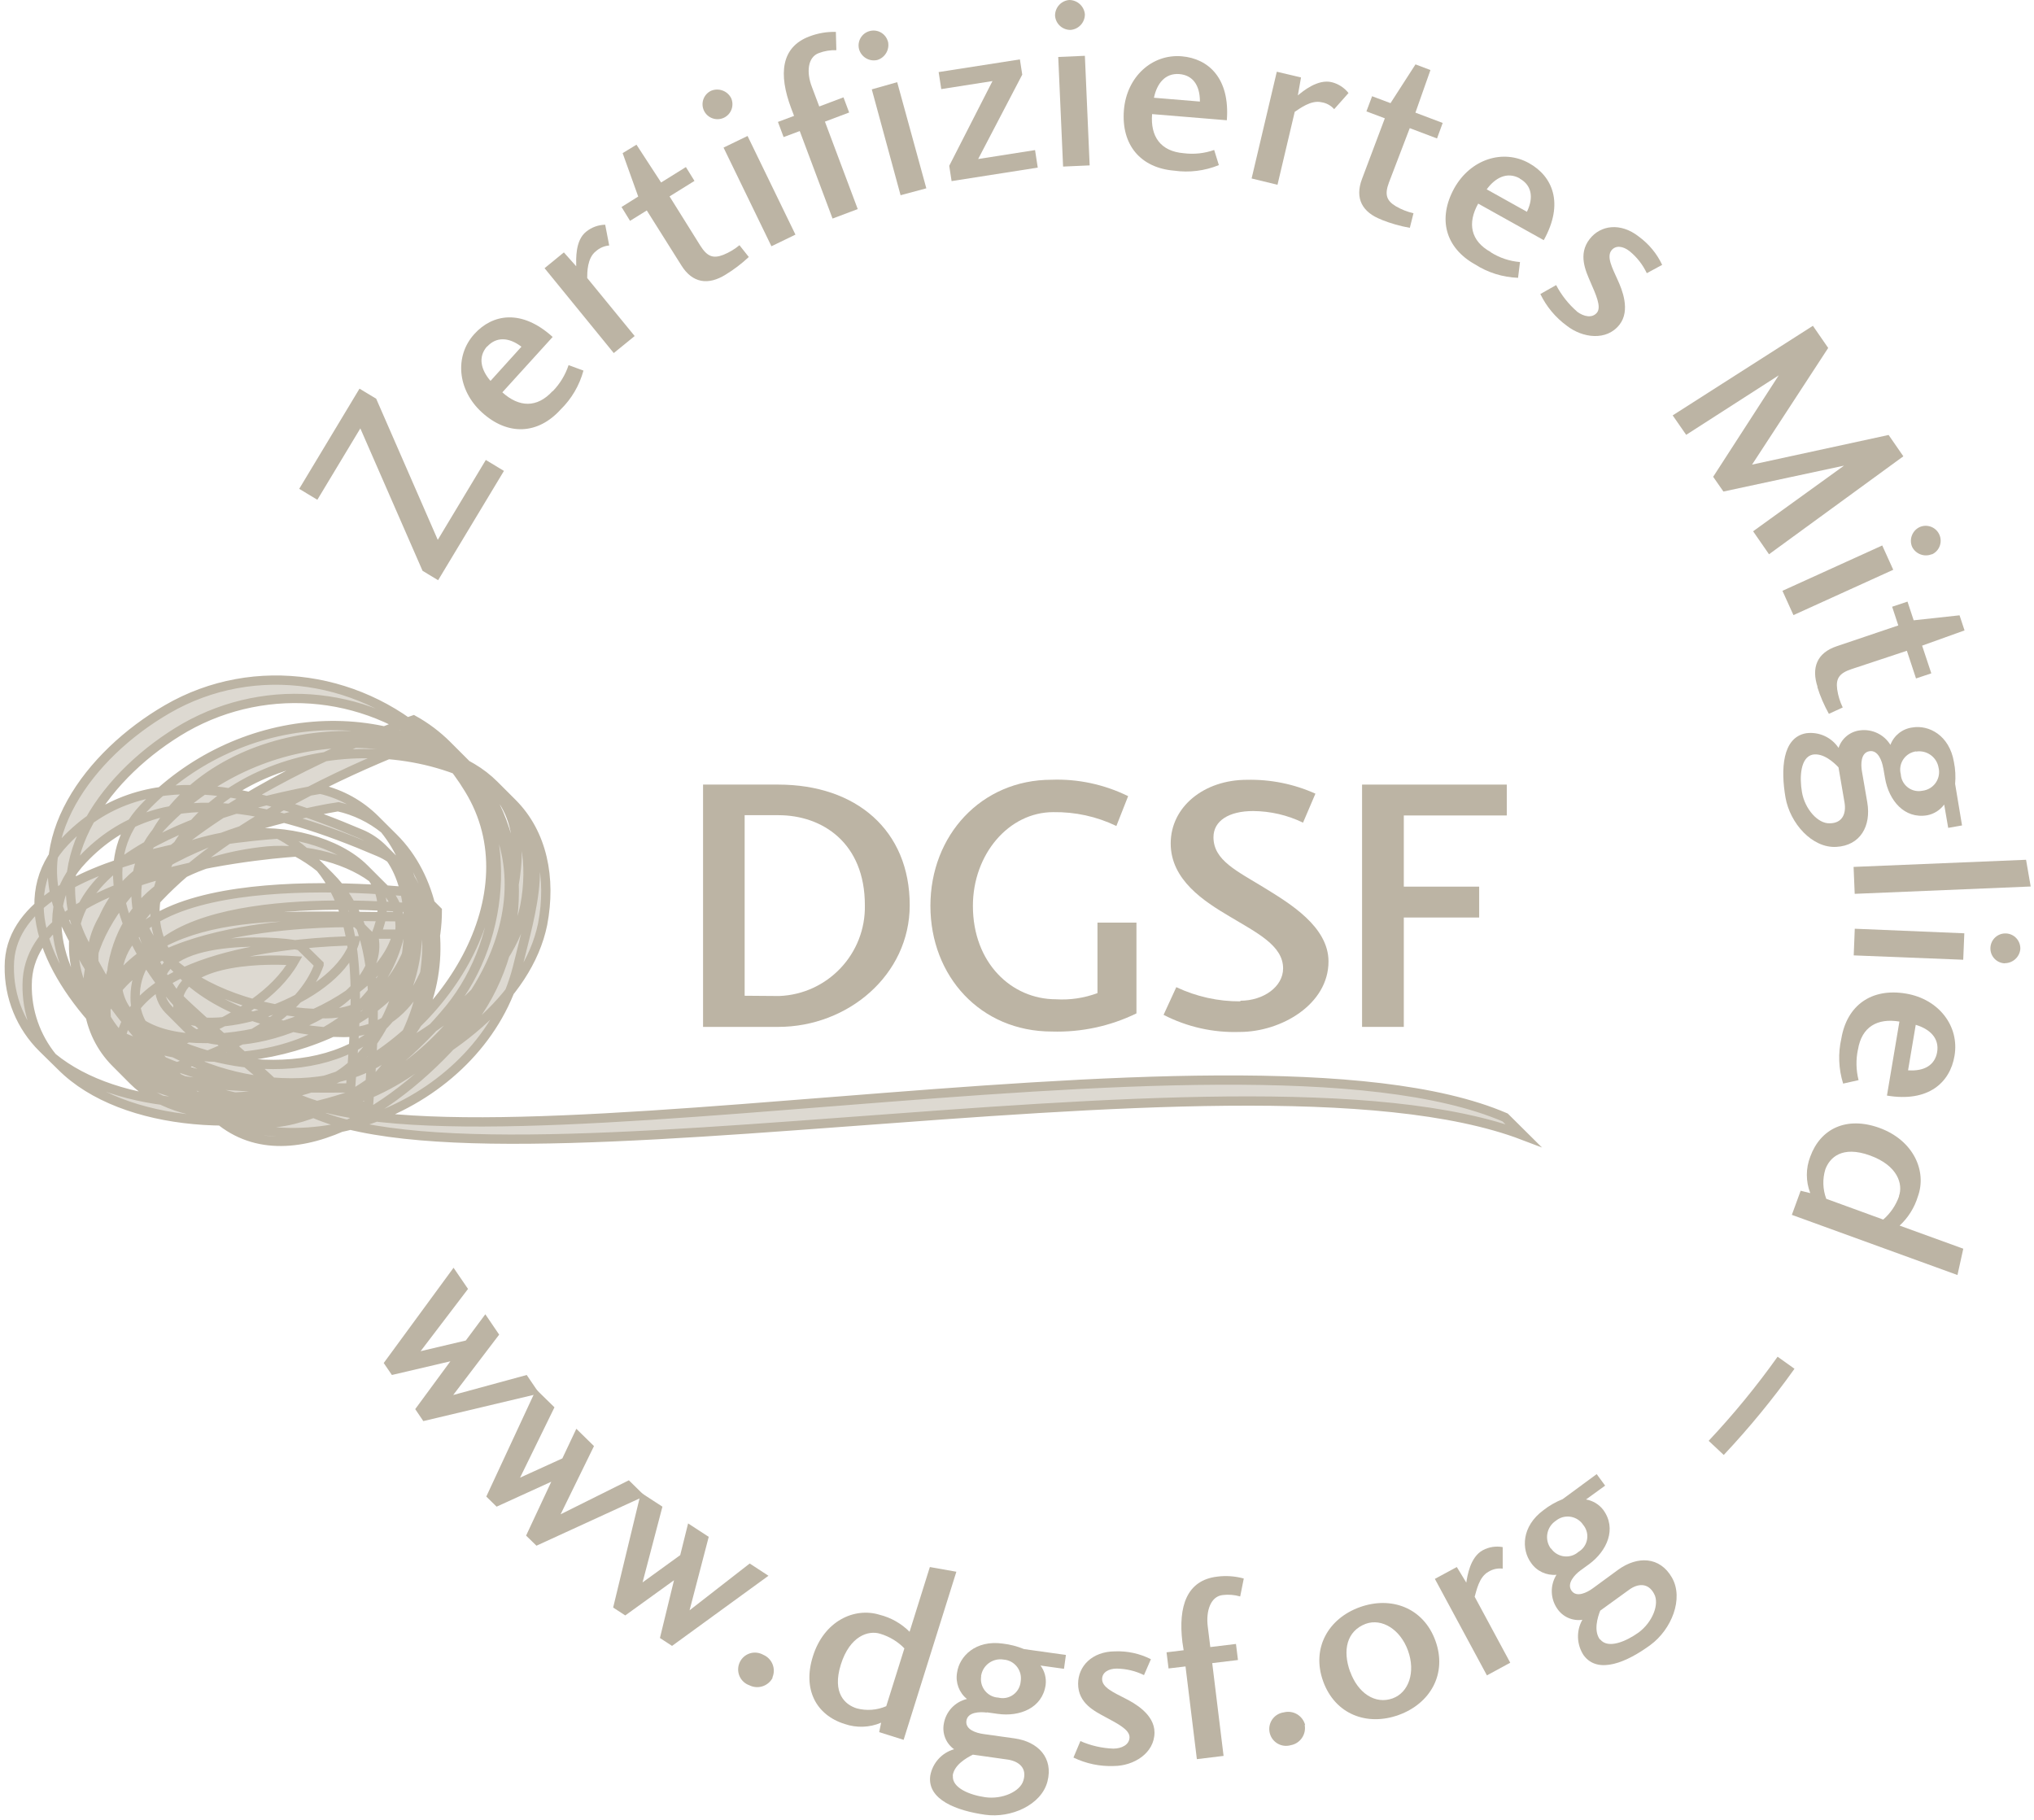 <svg width="219" height="196" viewBox="0 0 219 196" fill="none" xmlns="http://www.w3.org/2000/svg">
<path d="M185.603 156.663L183.971 155.135C186.639 152.295 189.135 149.254 191.393 146.079L193.212 147.376C190.894 150.626 188.331 153.749 185.596 156.656L185.603 156.663Z" fill="#BCB4A4"/>
<path d="M83.79 84.478H75.698V110.567H83.79C91.302 110.567 97.949 104.969 97.949 97.463C97.949 89.405 92.196 84.478 83.79 84.478ZM83.895 107.242L80.176 107.213V87.772H83.813C88.544 87.772 93.12 90.754 93.12 97.463C93.224 102.695 89.118 107.041 83.895 107.242Z" fill="#BCB4A4"/>
<path d="M113.255 111.066C116.407 111.163 119.529 110.492 122.361 109.113V99.341H118.165V106.929C116.735 107.459 115.214 107.69 113.694 107.593C108.91 107.593 104.752 103.679 104.752 97.537C104.752 91.984 108.612 87.444 113.404 87.444C115.751 87.407 118.083 87.914 120.2 88.935L121.466 85.722C118.903 84.463 116.071 83.851 113.217 83.956C105.639 83.956 100.177 89.956 100.177 97.53C100.177 105.103 105.564 111.066 113.255 111.066Z" fill="#BCB4A4"/>
<path d="M133.553 107.816C131.168 107.831 128.806 107.31 126.653 106.288L125.281 109.27C127.815 110.574 130.632 111.208 133.478 111.111C137.957 111.111 143.039 108.137 143.039 103.523C143.039 99.766 138.844 97.261 136.183 95.621C133.195 93.78 130.654 92.647 130.654 90.143C130.654 88.383 132.308 87.325 134.931 87.325C136.794 87.34 138.628 87.765 140.297 88.577L141.631 85.454C139.313 84.41 136.787 83.904 134.246 83.963C129.641 83.963 126.049 86.863 126.049 90.814C126.049 94.764 129.678 97.068 132.383 98.67C135.326 100.437 138.151 101.801 138.151 104.268C138.151 106.259 136.012 107.749 133.553 107.749" fill="#BCB4A4"/>
<path d="M146.653 110.567H151.147V98.79H159.262V95.465H151.147V87.802H162.235V84.478H146.653V110.567Z" fill="#BCB4A4"/>
<path d="M32.217 52.633L34.169 53.811L38.797 46.126L45.496 61.459L47.172 62.473L54.259 50.703L52.307 49.525L47.135 58.127L40.503 42.928L38.707 41.847L32.217 52.633Z" fill="#BCB4A4"/>
<path d="M61.219 39.313C60.869 40.372 60.28 41.341 59.498 42.138V42.108C57.814 43.957 55.876 43.86 54.088 42.243L59.505 36.279C56.144 33.238 53.022 33.812 51.077 35.959C48.916 38.329 49.237 41.997 51.897 44.412C54.699 46.954 57.94 46.775 60.37 44.084C61.547 42.936 62.389 41.49 62.821 39.902L61.219 39.313ZM52.456 37.286V37.315C53.417 36.264 54.751 36.272 56.144 37.33L52.813 41.013C51.807 39.85 51.413 38.441 52.456 37.286Z" fill="#BCB4A4"/>
<path d="M66.1 38.001L68.335 36.182L63.224 29.936C63.224 29.332 63.224 27.766 64.162 27.051C64.557 26.693 65.064 26.477 65.593 26.432L65.161 24.196C64.416 24.211 63.7 24.472 63.119 24.941C61.912 25.888 62.039 27.923 62.039 28.668L60.712 27.177L58.633 28.877L66.085 38.016" fill="#BCB4A4"/>
<path d="M78.127 29.57C79.021 29.026 79.856 28.385 80.623 27.67L79.617 26.402C79.096 26.835 78.507 27.185 77.881 27.439C76.786 27.863 76.145 27.632 75.4 26.447L72.091 21.147L74.774 19.478L73.85 17.987L71.182 19.649L68.529 15.579L67.039 16.488L68.716 21.162L66.92 22.288L67.836 23.779L69.64 22.66L73.365 28.579C74.558 30.495 76.257 30.733 78.127 29.57Z" fill="#BCB4A4"/>
<path d="M78.701 10.525C78.284 9.758 77.352 9.437 76.547 9.78C75.75 10.168 75.415 11.129 75.802 11.927C76.19 12.724 77.151 13.06 77.956 12.672C78.753 12.285 79.088 11.323 78.701 10.518" fill="#BCB4A4"/>
<path d="M77.904 15.892L83.06 26.515L85.646 25.262L80.489 14.64L77.904 15.892Z" fill="#BCB4A4"/>
<path d="M89.983 3.436C89.014 3.407 88.053 3.578 87.151 3.921C84.088 5.069 83.805 7.983 85.184 11.651L85.497 12.478L83.76 13.127L84.371 14.759L86.108 14.111L89.64 23.533L92.352 22.512L88.82 13.097L91.428 12.113L90.817 10.481L88.209 11.464L87.412 9.348C86.816 7.797 86.95 6.165 88.157 5.717C88.761 5.486 89.401 5.382 90.05 5.404L89.998 3.436" fill="#BCB4A4"/>
<path d="M95.601 4.473C95.37 3.615 94.484 3.109 93.627 3.347C92.77 3.578 92.263 4.465 92.501 5.322C92.755 6.165 93.619 6.664 94.476 6.455C95.311 6.187 95.802 5.33 95.609 4.473" fill="#BCB4A4"/>
<path d="M93.865 9.623L96.965 21.021L99.737 20.275L96.6 8.848L93.865 9.623Z" fill="#BCB4A4"/>
<path d="M111.734 18.046L111.444 16.16L105.318 17.122L110.065 8.035L109.812 6.396L101.063 7.76L101.347 9.593L106.861 8.729L102.204 17.852L102.457 19.5L111.734 18.046Z" fill="#BCB4A4"/>
<path d="M116.809 1.536C116.727 0.671 116.004 0.007 115.132 0C114.26 0.067 113.59 0.805 113.597 1.685C113.657 2.564 114.395 3.235 115.274 3.22C116.146 3.146 116.816 2.415 116.809 1.536Z" fill="#BCB4A4"/>
<path d="M113.94 6.135L114.462 17.935L117.323 17.808L116.809 6.008L113.94 6.135Z" fill="#BCB4A4"/>
<path d="M132.092 12.948C132.443 8.431 130.118 6.299 127.226 6.06C124.045 5.8 121.31 8.259 121.012 11.845C120.706 15.617 122.815 18.076 126.422 18.375C128.054 18.606 129.708 18.397 131.235 17.778L130.729 16.146C129.678 16.519 128.553 16.638 127.442 16.496C124.954 16.288 123.851 14.692 124.045 12.285L132.092 12.948ZM126.988 7.976C128.404 8.095 129.201 9.154 129.194 10.935L124.246 10.525C124.559 9.012 125.438 7.849 126.988 7.976Z" fill="#BCB4A4"/>
<path d="M134.76 19.217L137.547 19.895L139.403 12.039C139.917 11.718 141.139 10.742 142.287 11.01C142.816 11.092 143.292 11.353 143.65 11.755L145.193 10.018C144.738 9.437 144.097 9.027 143.382 8.848C141.869 8.49 140.282 9.825 139.738 10.272L140.081 8.341L137.473 7.723L134.76 19.217Z" fill="#BCB4A4"/>
<path d="M148.74 23.659C149.723 24.054 150.752 24.345 151.795 24.531L152.19 22.959C151.527 22.809 150.886 22.556 150.297 22.213C149.276 21.602 149.06 20.946 149.552 19.641L151.787 13.797L154.723 14.908L155.334 13.238L152.398 12.128L154.015 7.543L152.406 6.932L149.716 11.106L147.734 10.361L147.123 11.993L149.105 12.739L146.646 19.269C145.848 21.378 146.69 22.869 148.747 23.652" fill="#BCB4A4"/>
<path d="M166.214 25.858C168.427 21.9 167.168 18.978 164.634 17.569C161.847 16.012 158.337 17.122 156.579 20.268C154.753 23.585 155.655 26.701 158.814 28.467C160.2 29.354 161.802 29.854 163.449 29.913L163.658 28.214C162.54 28.124 161.467 27.767 160.521 27.17L160.506 27.14C158.33 25.94 157.98 24.025 159.157 21.923L166.214 25.858ZM163.621 19.202L163.636 19.232C164.88 19.925 165.171 21.222 164.403 22.802L160.074 20.387C160.983 19.142 162.264 18.456 163.621 19.202Z" fill="#BCB4A4"/>
<path d="M169.783 33.529C168.867 32.731 168.114 31.77 167.548 30.696L165.849 31.658C166.505 33.014 167.481 34.185 168.695 35.072C170.387 36.391 172.973 36.749 174.374 34.953C175.581 33.41 174.634 31.136 174.165 30.122C173.569 28.803 172.965 27.655 173.509 26.954C173.964 26.38 174.754 26.492 175.454 27.044C176.244 27.685 176.877 28.497 177.31 29.414L178.964 28.52C178.398 27.305 177.526 26.261 176.445 25.471C174.478 23.928 172.324 24.241 171.162 25.732C169.873 27.379 170.73 29.176 171.259 30.406C171.788 31.636 172.459 33.037 171.944 33.663C171.43 34.289 170.529 34.103 169.783 33.544" fill="#BCB4A4"/>
<path d="M190.469 59.678L204.933 49.13L203.346 46.834L188.644 50.025L196.841 37.464L195.194 35.079L180.097 44.725L181.55 46.819L191.513 40.416L184.456 51.337L185.559 52.924L198.547 50.136L188.756 57.203L190.469 59.678Z" fill="#BCB4A4"/>
<path d="M203.845 61.348L202.66 58.731L191.915 63.614L193.1 66.23L203.845 61.348Z" fill="#BCB4A4"/>
<path d="M208.003 59.693C208.816 59.328 209.173 58.373 208.808 57.561C208.443 56.748 207.489 56.391 206.677 56.756C205.887 57.136 205.529 58.075 205.88 58.888C206.275 59.663 207.199 60.006 208.003 59.67V59.693Z" fill="#BCB4A4"/>
<path d="M195.663 73.945C195.976 74.959 196.401 75.935 196.915 76.859L198.406 76.174C198.108 75.555 197.906 74.899 197.809 74.221C197.653 73.058 198.026 72.484 199.352 72.044L205.313 70.069L206.297 73.05L207.944 72.499L206.953 69.517L211.521 67.877L210.984 66.252L206.044 66.789L205.38 64.776L203.726 65.328L204.389 67.341L197.772 69.577C195.634 70.285 195.008 71.88 195.701 73.975" fill="#BCB4A4"/>
<path d="M210.507 84.403C210.574 83.621 210.537 82.83 210.38 82.055C209.889 79.141 207.653 78.03 205.909 78.328C204.836 78.462 203.92 79.185 203.54 80.199C202.847 79.073 201.557 78.462 200.246 78.641C199.18 78.775 198.294 79.506 197.958 80.527C197.191 79.379 195.842 78.768 194.478 78.947C191.87 79.394 191.729 82.883 192.243 85.864C192.727 88.637 195.104 91.328 197.705 91.186C200.306 91.045 201.483 88.935 201.051 86.401L200.477 83.069C200.343 82.301 200.335 81.049 201.274 80.885C202.213 80.721 202.645 81.951 202.765 82.696V82.651L202.966 83.814C203.376 86.17 205.03 88.205 207.511 87.78C208.242 87.638 208.89 87.221 209.33 86.625L209.762 89.137L211.252 88.876L210.507 84.403ZM196.997 88.645C195.745 88.697 194.329 87.117 194.016 85.29C193.733 83.65 193.86 81.533 195.171 81.25C196.334 81.049 197.466 82.107 197.951 82.622L198.599 86.408C198.8 87.579 198.383 88.645 196.997 88.645ZM207.027 85.134C206.93 85.156 206.826 85.171 206.722 85.178C205.648 85.246 204.724 84.433 204.657 83.36C204.642 83.285 204.628 83.218 204.613 83.144C204.456 82.063 205.209 81.056 206.297 80.9V80.922H206.304C207.452 80.736 208.54 81.519 208.726 82.666C208.741 82.726 208.748 82.786 208.763 82.853C208.912 83.963 208.137 84.985 207.027 85.134Z" fill="#BCB4A4"/>
<path d="M218.145 92.573L199.575 93.341L199.695 96.24L218.644 95.45L218.145 92.573Z" fill="#BCB4A4"/>
<path d="M211.379 103.351L211.498 100.489L199.702 99.997L199.59 102.867L211.372 103.337" fill="#BCB4A4"/>
<path d="M215.843 103.709C216.715 103.709 217.445 103.053 217.527 102.189C217.564 101.294 216.878 100.541 215.984 100.504C215.097 100.467 214.345 101.152 214.308 102.047C214.27 102.941 214.956 103.687 215.85 103.724V103.709H215.843Z" fill="#BCB4A4"/>
<path d="M205.224 106.982C201.498 106.348 198.86 108.249 198.257 111.82C197.891 113.422 197.959 115.099 198.45 116.672L200.112 116.3C199.836 115.219 199.814 114.086 200.045 112.997V113.027C200.44 110.56 202.131 109.598 204.509 109.993L203.167 117.962C207.638 118.715 209.963 116.546 210.44 113.691C210.992 110.508 208.771 107.578 205.224 106.982ZM208.57 113.258V113.288C208.331 114.667 207.206 115.368 205.44 115.241L206.267 110.344C207.743 110.783 208.831 111.753 208.57 113.288C208.57 113.281 208.57 113.273 208.57 113.258Z" fill="#BCB4A4"/>
<path d="M204.531 131.961C205.455 131.111 206.133 130.023 206.498 128.822C207.474 126.154 206.088 122.807 202.362 121.443C198.815 120.161 196.013 121.51 194.911 124.536C194.419 125.803 194.419 127.197 194.911 128.465L193.89 128.211H193.875L192.928 130.805L210.76 137.283L211.386 134.45L204.531 131.961ZM202.765 131.312L196.632 129.076C196.252 128.055 196.215 126.944 196.535 125.9C196.997 124.656 198.316 123.314 201.341 124.41C204.367 125.505 204.911 127.533 204.456 128.793L204.471 128.807C204.128 129.777 203.54 130.641 202.765 131.312Z" fill="#BCB4A4"/>
<path d="M180.015 169.857C178.711 167.584 176.311 167.517 174.24 169.007L171.512 171.005C170.886 171.467 169.746 172.049 169.202 171.266C168.658 170.483 169.567 169.537 170.149 169.104L170.171 169.089L171.125 168.396C173.025 166.98 174.105 164.595 172.615 162.56C172.161 161.971 171.497 161.576 170.767 161.449L172.824 159.958L171.915 158.721L168.241 161.419C167.511 161.71 166.818 162.105 166.199 162.589C163.8 164.349 163.8 166.846 164.85 168.277C165.461 169.171 166.512 169.656 167.585 169.559C166.885 170.677 166.914 172.108 167.66 173.197C168.256 174.091 169.314 174.561 170.372 174.404C169.694 175.604 169.754 177.08 170.514 178.228C172.071 180.345 175.231 178.929 177.697 177.118C179.962 175.455 181.319 172.131 180.015 169.857ZM167.004 166.726L166.982 166.741C166.982 166.741 166.959 166.712 166.944 166.689C166.281 165.735 166.527 164.423 167.481 163.767C167.54 163.715 167.608 163.67 167.675 163.626C168.599 163.007 169.85 163.26 170.462 164.185C170.529 164.267 170.596 164.356 170.648 164.453C171.184 165.377 170.864 166.562 169.94 167.099C169.88 167.151 169.821 167.196 169.761 167.241C168.859 167.859 167.622 167.628 167.004 166.726ZM176.423 175.776C175.082 176.737 173.137 177.572 172.295 176.521L172.272 176.536C171.557 175.604 172.019 174.113 172.295 173.42L175.387 171.184C176.333 170.483 177.466 170.386 178.1 171.616C178.703 172.712 177.913 174.68 176.423 175.776Z" fill="#BCB4A4"/>
<path d="M160.096 180.39L162.607 179.026L158.777 171.922C158.963 171.341 159.224 169.79 160.268 169.231C160.722 168.948 161.266 168.829 161.795 168.896V166.578C161.065 166.443 160.312 166.563 159.656 166.913C158.285 167.651 157.987 169.701 157.876 170.402L156.855 168.724L154.492 169.999L160.096 180.39Z" fill="#BCB4A4"/>
<path d="M154.552 176.663C153.263 173.1 149.783 171.825 146.4 173.048C143.017 174.27 141.176 177.468 142.465 181.031C143.754 184.594 147.19 185.884 150.595 184.654C154.001 183.424 155.841 180.219 154.552 176.663ZM149.947 182.865C148.054 183.551 146.199 182.283 145.372 179.987V180.017C144.529 177.692 144.999 175.612 147.048 174.837C148.784 174.211 150.774 175.433 151.601 177.729C152.428 180.025 151.691 182.231 149.947 182.865Z" fill="#BCB4A4"/>
<path d="M140.52 185.734V185.719C140.259 184.721 139.239 184.117 138.24 184.37C138.143 184.385 138.046 184.4 137.957 184.43C136.996 184.713 136.452 185.719 136.735 186.681C137.018 187.643 138.024 188.187 138.985 187.904H138.993C139.999 187.71 140.662 186.741 140.476 185.734" fill="#BCB4A4"/>
<path d="M133.896 169.954C132.964 169.701 131.988 169.633 131.034 169.76C127.793 170.155 126.839 172.928 127.308 176.812L127.443 177.684L125.602 177.908L125.818 179.644L127.644 179.428L128.866 189.409L131.742 189.059L130.52 179.07L133.292 178.735L133.076 177.006L130.312 177.341L130.036 175.105C129.835 173.45 130.349 171.899 131.623 171.743C132.264 171.661 132.912 171.713 133.531 171.892L133.918 169.954" fill="#BCB4A4"/>
<path d="M119.872 188.276C118.649 188.232 117.442 187.956 116.325 187.464L115.579 189.238C116.936 189.894 118.426 190.207 119.931 190.147C122.07 190.14 124.305 188.768 124.305 186.532C124.298 184.572 122.144 183.372 121.146 182.872C119.857 182.209 118.664 181.679 118.664 180.792C118.664 180.069 119.357 179.659 120.244 179.659C121.258 179.674 122.264 179.913 123.173 180.36L123.918 178.646C122.718 178.042 121.392 177.751 120.05 177.803C117.569 177.818 116.079 179.413 116.079 181.292C116.079 183.409 117.882 184.259 119.059 184.9C120.237 185.541 121.608 186.204 121.615 187.032C121.623 187.859 120.766 188.276 119.857 188.276" fill="#BCB4A4"/>
<path d="M114.767 178.191L110.251 177.557C109.521 177.259 108.761 177.058 107.979 176.969C105.028 176.551 103.292 178.34 103.046 180.099C102.859 181.165 103.269 182.253 104.111 182.932C102.822 183.237 101.846 184.281 101.622 185.585C101.421 186.644 101.853 187.717 102.725 188.343C101.399 188.724 100.408 189.827 100.162 191.184C99.797 193.785 103.038 194.97 106.071 195.395C108.836 195.79 112.122 194.352 112.778 191.817C113.433 189.283 111.786 187.531 109.231 187.173L105.885 186.704C105.117 186.599 103.917 186.234 104.052 185.28C104.186 184.326 105.49 184.296 106.235 184.393L106.257 184.37L107.427 184.534C109.789 184.87 112.234 183.908 112.584 181.411C112.673 180.673 112.48 179.928 112.032 179.331L114.559 179.682L114.767 178.191ZM104.752 188.925L108.545 189.462C109.715 189.655 110.594 190.371 110.192 191.698C109.856 192.898 107.919 193.763 106.086 193.509C104.439 193.278 102.464 192.51 102.598 191.176L102.576 191.198C102.718 190.028 104.066 189.268 104.752 188.925ZM109.894 181.061C109.886 181.165 109.871 181.262 109.842 181.366C109.581 182.41 108.53 183.044 107.487 182.783C107.412 182.783 107.338 182.768 107.263 182.76C106.183 182.574 105.46 181.545 105.646 180.464L105.624 180.487C105.624 180.487 105.624 180.435 105.639 180.412C105.833 179.264 106.921 178.497 108.061 178.69C108.128 178.69 108.195 178.705 108.262 178.713C109.357 178.907 110.087 179.958 109.894 181.061Z" fill="#BCB4A4"/>
<path d="M102.971 169.231L100.117 168.724L97.934 175.694C97.047 174.807 95.937 174.173 94.715 173.867C91.995 173.025 88.716 174.523 87.524 178.34C86.398 181.896 87.874 184.661 90.944 185.623C92.226 186.062 93.627 186.018 94.871 185.481L94.662 186.502L97.293 187.33L102.971 169.231ZM92.256 183.945C90.974 183.55 89.573 182.291 90.534 179.22C91.496 176.148 93.493 175.507 94.774 175.91C95.765 176.208 96.66 176.745 97.375 177.483L95.423 183.707C94.424 184.139 93.306 184.221 92.256 183.945Z" fill="#BCB4A4"/>
<path d="M83.164 180.636V180.621C83.574 179.667 83.127 178.571 82.173 178.169C82.084 178.116 81.987 178.079 81.89 178.042C80.944 177.706 79.915 178.198 79.58 179.145C79.245 180.092 79.737 181.12 80.683 181.456C81.6 181.918 82.725 181.553 83.194 180.636" fill="#BCB4A4"/>
<path d="M74.088 164.028L73.239 167.442L69.185 170.379L71.323 162.224L69.006 160.719L66.018 173.085L67.322 173.935L72.568 170.148L71.055 176.365L72.359 177.215L82.74 169.664L80.72 168.344L74.245 173.383L76.309 165.474L74.088 164.028Z" fill="#BCB4A4"/>
<path d="M62.054 153.838L60.548 157.028L55.995 159.101L59.699 151.527L57.724 149.597L52.359 161.136L53.469 162.224L59.356 159.54L56.644 165.34L57.761 166.428L69.431 161.076L67.71 159.384L60.362 163.044L63.954 155.702L62.054 153.838Z" fill="#BCB4A4"/>
<path d="M52.255 141.509L50.153 144.334L45.287 145.482L50.392 138.781L48.834 136.5L41.315 146.757L42.195 148.046L48.492 146.571L44.706 151.721L45.578 153.011L58.067 150.044L56.711 148.046L48.797 150.201L53.745 143.701L52.255 141.509Z" fill="#BCB4A4"/>
<path d="M162.056 120.317C133.292 107.936 43.417 129.262 29.415 116.635C28.491 115.629 19.318 107.861 18.513 106.632C14.631 100.966 12.693 94.004 17.38 88.988C26.986 78.716 43.104 76.778 53.804 85.723C57.21 90.195 55.213 96.203 53.737 102.234C50.012 116.799 30.764 124.887 17.969 116.635C16.054 115.39 14.258 113.981 12.589 112.423C6.799 106.207 3.408 98.26 8.908 92.528C17.321 83.628 29.452 86.863 40.779 91.716C41.226 91.902 41.651 92.133 42.053 92.409C47.195 99.811 41.554 117.119 32.038 117.119C25.138 117.119 17.395 115.256 12.582 111.238C10.584 108.868 9.616 105.812 9.877 102.726C10.853 90.747 36.405 86.863 36.412 86.863C38.238 87.273 39.944 88.1 41.397 89.271C44.825 93.497 45.868 99.878 44.169 105.469C41.099 115.666 27.187 116.65 17.641 111.782C16.181 111.082 14.795 110.232 13.505 109.24C12.298 107.727 11.799 105.767 12.142 103.859C13.632 96.091 20.234 92.677 27.999 91.716C32.031 91.157 36.986 92.223 40.093 94.511C41.099 95.898 41.412 97.672 40.935 99.319C40.816 99.751 40.682 100.169 40.526 100.579H42.761C40.377 109.36 22.224 114.607 15.294 110.269C14.787 109.39 14.534 108.383 14.549 107.369C14.549 96.009 37.903 97.224 45.034 97.806C44.445 103.665 40.973 109.151 35.093 109.151C29.214 109.151 22.887 107.25 18.759 103.851C16.866 101.622 16.218 98.596 17.023 95.786C20.905 81.712 40.317 77.337 52.791 84.605C53.261 84.888 53.715 85.201 54.155 85.536C56.673 88.749 57.352 93.102 56.51 97.545C53.38 112.945 24.333 123.523 13.491 115.278C12.447 113.877 11.784 112.23 11.546 110.5C8.796 92.372 46.487 79.431 46.487 79.431C47.404 79.953 48.268 80.564 49.065 81.25C55.25 88.57 54.758 100.773 48.424 108.592C41.494 117.03 29.251 125.23 21.434 118.446C16.017 112.826 12.544 108.666 8.93 101.302C4.563 92.566 11.523 83.181 19.929 78.328C28.931 73.222 40.183 74.46 47.865 81.392C48.849 82.502 49.736 83.703 50.503 84.977C57.456 96.308 47.918 111.357 35.6 116.374C26.174 120.168 12.671 119.632 5.636 113.84C3.841 111.633 2.879 108.868 2.924 106.02C2.946 93.363 31.926 91.738 31.926 91.738C32.828 92.223 33.685 92.789 34.482 93.43C39.259 99.289 38.394 108.271 37.746 117.142C29.922 117.142 18.275 117.358 13.342 114.339C12.857 113.348 12.79 112.2 13.163 111.156C15.816 102.524 32.306 101.414 38.223 101.294C36.524 107.258 24.422 111.73 19.392 109.494C19.221 109.039 19.139 108.562 19.146 108.078C19.146 103.605 27.343 103.158 31.703 103.441C27.567 110.701 14.69 113.37 12.671 114.548L14.616 116.493C16.769 115.234 31.278 112.282 34.348 103.873V103.836L32.373 101.898C31.874 101.399 17.179 100.124 17.179 106.14C17.142 107.086 17.492 108.011 18.155 108.689L20.1 110.634C24.37 114.913 41.166 108.778 40.317 101.287L38.372 99.341C38.193 99.341 14.43 98.693 11.195 109.218C10.644 110.687 11.017 112.341 12.142 113.437L14.094 115.383C18.058 119.341 31.136 119.11 39.669 119.11C40.362 109.703 41.286 100.184 35.481 94.377L33.536 92.431C32.485 91.38 31.278 90.501 29.959 89.808C29.959 89.808 1.002 91.418 1.002 104.037C0.949 107.347 2.253 110.537 4.616 112.856L6.59 114.794C13.252 121.502 27.679 122.248 37.597 118.275C49.892 113.258 59.431 98.208 52.501 86.878C51.495 85.223 50.295 83.695 48.924 82.324L46.979 80.378C39.378 72.835 27.455 70.867 17.991 76.368C9.571 81.25 2.619 90.605 6.985 99.341C10.868 107.273 14.594 111.477 20.749 117.775L20.831 117.865L22.776 119.81C30.548 127.593 43.26 119.207 50.347 110.5C56.979 102.301 57.21 89.308 50.064 82.174L48.119 80.229C47.046 79.163 45.839 78.254 44.52 77.523C44.52 77.523 6.829 90.441 9.571 108.57C9.862 110.761 10.86 112.804 12.41 114.376L14.348 116.322C24.221 126.199 55.183 115.435 58.425 99.505C59.364 94.571 58.425 89.74 55.161 86.475L53.216 84.53C52.501 83.814 51.688 83.188 50.816 82.674C38.364 75.391 18.953 79.759 15.048 93.855C14.064 97.47 15.287 100.564 17.723 102.986L19.668 104.932C23.662 108.927 30.92 111.171 37.053 111.171C43.521 111.171 47.083 104.537 47.083 98.067L45.138 96.121C44.46 96.121 12.619 92.238 12.619 105.506C12.574 106.982 13.133 108.413 14.176 109.464L16.121 111.41C22.328 117.626 44.974 111.134 44.974 100.653L43.029 98.708C29.616 98.708 16.017 97.09 10.19 109.233L12.134 111.171C23.625 116.836 39.475 113.407 42.873 101.302C43.454 99.2 42.798 96.949 41.181 95.488L39.236 93.542C36.315 90.613 30.592 89.174 26.047 89.815C18.282 90.791 11.65 94.191 10.19 101.958C9.795 104.328 10.637 106.728 12.425 108.331L14.37 110.277C15.92 111.708 17.678 112.886 19.586 113.773C29.132 118.625 43.044 117.656 46.114 107.459C47.985 101.391 46.569 94.392 42.389 90.232L40.444 88.294C38.812 86.647 36.748 85.492 34.49 84.977C34.49 84.977 8.93 88.861 7.961 100.84C7.671 104.38 8.997 107.869 11.568 110.321L13.513 112.267C18.185 116.941 26.583 119.095 34.005 119.095C44.02 119.095 49.743 99.915 43.126 93.303L41.181 91.358C40.511 90.695 39.721 90.165 38.856 89.8C27.53 84.977 15.398 81.705 6.985 90.605C1.195 96.65 5.264 105.133 11.605 111.477L13.55 113.422C15.488 115.375 17.626 117.127 19.929 118.64C32.716 126.892 51.971 118.804 55.697 104.239C57.277 97.776 59.46 91.313 54.952 86.796L53.007 84.85L52.627 84.493C41.949 74.802 25.287 76.561 15.421 87.079C10.733 92.096 12.671 99.058 16.553 104.723C17.611 106.281 18.811 107.735 20.138 109.069L30.376 117.671C44.356 131.648 133.27 110.537 164.001 122.248L162.056 120.302" fill="#BCB4A4" fill-opacity="0.5"/>
<path d="M162.056 120.317C133.292 107.936 43.417 129.262 29.415 116.635C28.491 115.629 19.318 107.861 18.513 106.632C14.631 100.966 12.693 94.004 17.38 88.988C26.986 78.716 43.104 76.778 53.804 85.723C57.21 90.195 55.213 96.203 53.737 102.234C50.012 116.799 30.764 124.887 17.969 116.635C16.054 115.39 14.258 113.981 12.589 112.423C6.799 106.207 3.408 98.26 8.908 92.528C17.321 83.628 29.452 86.863 40.779 91.716C41.226 91.902 41.651 92.133 42.053 92.409C47.195 99.811 41.554 117.119 32.038 117.119C25.138 117.119 17.395 115.256 12.582 111.238C10.584 108.868 9.616 105.812 9.877 102.726C10.853 90.747 36.405 86.863 36.412 86.863C38.238 87.273 39.944 88.1 41.397 89.271C44.825 93.497 45.868 99.878 44.169 105.469C41.099 115.666 27.187 116.65 17.641 111.782C16.181 111.082 14.795 110.232 13.505 109.24C12.298 107.727 11.799 105.767 12.142 103.859C13.632 96.091 20.234 92.677 27.999 91.716C32.031 91.157 36.986 92.223 40.093 94.511C41.099 95.898 41.412 97.672 40.935 99.319C40.816 99.751 40.682 100.169 40.526 100.579H42.761C40.377 109.36 22.224 114.607 15.294 110.269C14.787 109.39 14.534 108.383 14.549 107.369C14.549 96.009 37.903 97.224 45.034 97.806C44.445 103.665 40.973 109.151 35.093 109.151C29.214 109.151 22.887 107.25 18.759 103.851C16.866 101.622 16.218 98.596 17.023 95.786C20.905 81.712 40.317 77.337 52.791 84.605C53.261 84.888 53.715 85.201 54.155 85.536C56.673 88.749 57.352 93.102 56.51 97.545C53.38 112.945 24.333 123.523 13.491 115.278C12.447 113.877 11.784 112.23 11.546 110.5C8.796 92.372 46.487 79.431 46.487 79.431C47.404 79.953 48.268 80.564 49.065 81.25C55.25 88.57 54.758 100.773 48.424 108.592C41.494 117.03 29.251 125.23 21.434 118.446C16.017 112.826 12.544 108.666 8.93 101.302C4.563 92.566 11.523 83.181 19.929 78.328C28.931 73.222 40.183 74.46 47.865 81.392C48.849 82.502 49.736 83.703 50.503 84.977C57.456 96.308 47.918 111.357 35.6 116.374C26.174 120.168 12.671 119.632 5.636 113.84C3.841 111.633 2.879 108.868 2.924 106.02C2.946 93.363 31.926 91.738 31.926 91.738C32.828 92.223 33.685 92.789 34.482 93.43C39.259 99.289 38.394 108.271 37.746 117.142C29.922 117.142 18.275 117.358 13.342 114.339C12.857 113.348 12.79 112.2 13.163 111.156C15.816 102.524 32.306 101.414 38.223 101.294C36.524 107.258 24.422 111.73 19.392 109.494C19.221 109.039 19.139 108.562 19.146 108.078C19.146 103.605 27.343 103.158 31.703 103.441C27.567 110.701 14.69 113.37 12.671 114.548L14.616 116.493C16.769 115.234 31.278 112.282 34.348 103.873V103.836L32.373 101.898C31.874 101.399 17.179 100.124 17.179 106.14C17.142 107.086 17.492 108.011 18.155 108.689L20.1 110.634C24.37 114.913 41.166 108.778 40.317 101.287L38.372 99.341C38.193 99.341 14.43 98.693 11.195 109.218C10.644 110.687 11.017 112.341 12.142 113.437L14.094 115.383C18.058 119.341 31.136 119.11 39.669 119.11C40.362 109.703 41.286 100.184 35.481 94.377L33.536 92.431C32.485 91.38 31.278 90.501 29.959 89.808C29.959 89.808 1.002 91.418 1.002 104.037C0.949 107.347 2.253 110.537 4.616 112.856L6.59 114.794C13.252 121.502 27.679 122.248 37.597 118.275C49.892 113.258 59.431 98.208 52.501 86.878C51.495 85.223 50.295 83.695 48.924 82.324L46.979 80.378C39.378 72.835 27.455 70.867 17.991 76.368C9.571 81.25 2.619 90.605 6.985 99.341C10.868 107.273 14.594 111.477 20.749 117.775L20.831 117.865L22.776 119.81C30.548 127.593 43.26 119.207 50.347 110.5C56.979 102.301 57.21 89.308 50.064 82.174L48.119 80.229C47.046 79.163 45.839 78.254 44.52 77.523C44.52 77.523 6.829 90.441 9.571 108.57C9.862 110.761 10.86 112.804 12.41 114.376L14.348 116.322C24.221 126.199 55.183 115.435 58.425 99.505C59.364 94.571 58.425 89.74 55.161 86.475L53.216 84.53C52.501 83.814 51.688 83.188 50.816 82.674C38.364 75.391 18.953 79.759 15.048 93.855C14.064 97.47 15.287 100.564 17.723 102.986L19.668 104.932C23.662 108.927 30.92 111.171 37.053 111.171C43.521 111.171 47.083 104.537 47.083 98.067L45.138 96.121C44.46 96.121 12.619 92.238 12.619 105.506C12.574 106.982 13.133 108.413 14.176 109.464L16.121 111.41C22.328 117.626 44.974 111.134 44.974 100.653L43.029 98.708C29.616 98.708 16.017 97.09 10.19 109.233L12.134 111.171C23.625 116.836 39.475 113.407 42.873 101.302C43.454 99.2 42.798 96.949 41.181 95.488L39.236 93.542C36.315 90.613 30.592 89.174 26.047 89.815C18.282 90.791 11.65 94.191 10.19 101.958C9.795 104.328 10.637 106.728 12.425 108.331L14.37 110.277C15.92 111.708 17.678 112.886 19.586 113.773C29.132 118.625 43.044 117.656 46.114 107.459C47.985 101.391 46.569 94.392 42.389 90.232L40.444 88.294C38.812 86.647 36.748 85.492 34.49 84.977C34.49 84.977 8.93 88.861 7.961 100.84C7.671 104.38 8.997 107.869 11.568 110.321L13.513 112.267C18.185 116.941 26.583 119.095 34.005 119.095C44.02 119.095 49.743 99.915 43.126 93.303L41.181 91.358C40.511 90.695 39.721 90.165 38.856 89.8C27.53 84.977 15.398 81.705 6.985 90.605C1.195 96.65 5.264 105.133 11.605 111.477L13.55 113.422C15.488 115.375 17.626 117.127 19.929 118.64C32.716 126.892 51.971 118.804 55.697 104.239C57.277 97.776 59.46 91.313 54.952 86.796L53.007 84.85L52.627 84.493C41.949 74.802 25.287 76.561 15.421 87.079C10.733 92.096 12.671 99.058 16.553 104.723C17.611 106.281 18.811 107.735 20.138 109.069L30.376 117.671C44.356 131.648 133.27 110.537 164.001 122.248L162.056 120.317Z" stroke="#BCB4A4" stroke-miterlimit="10"/>
</svg>
